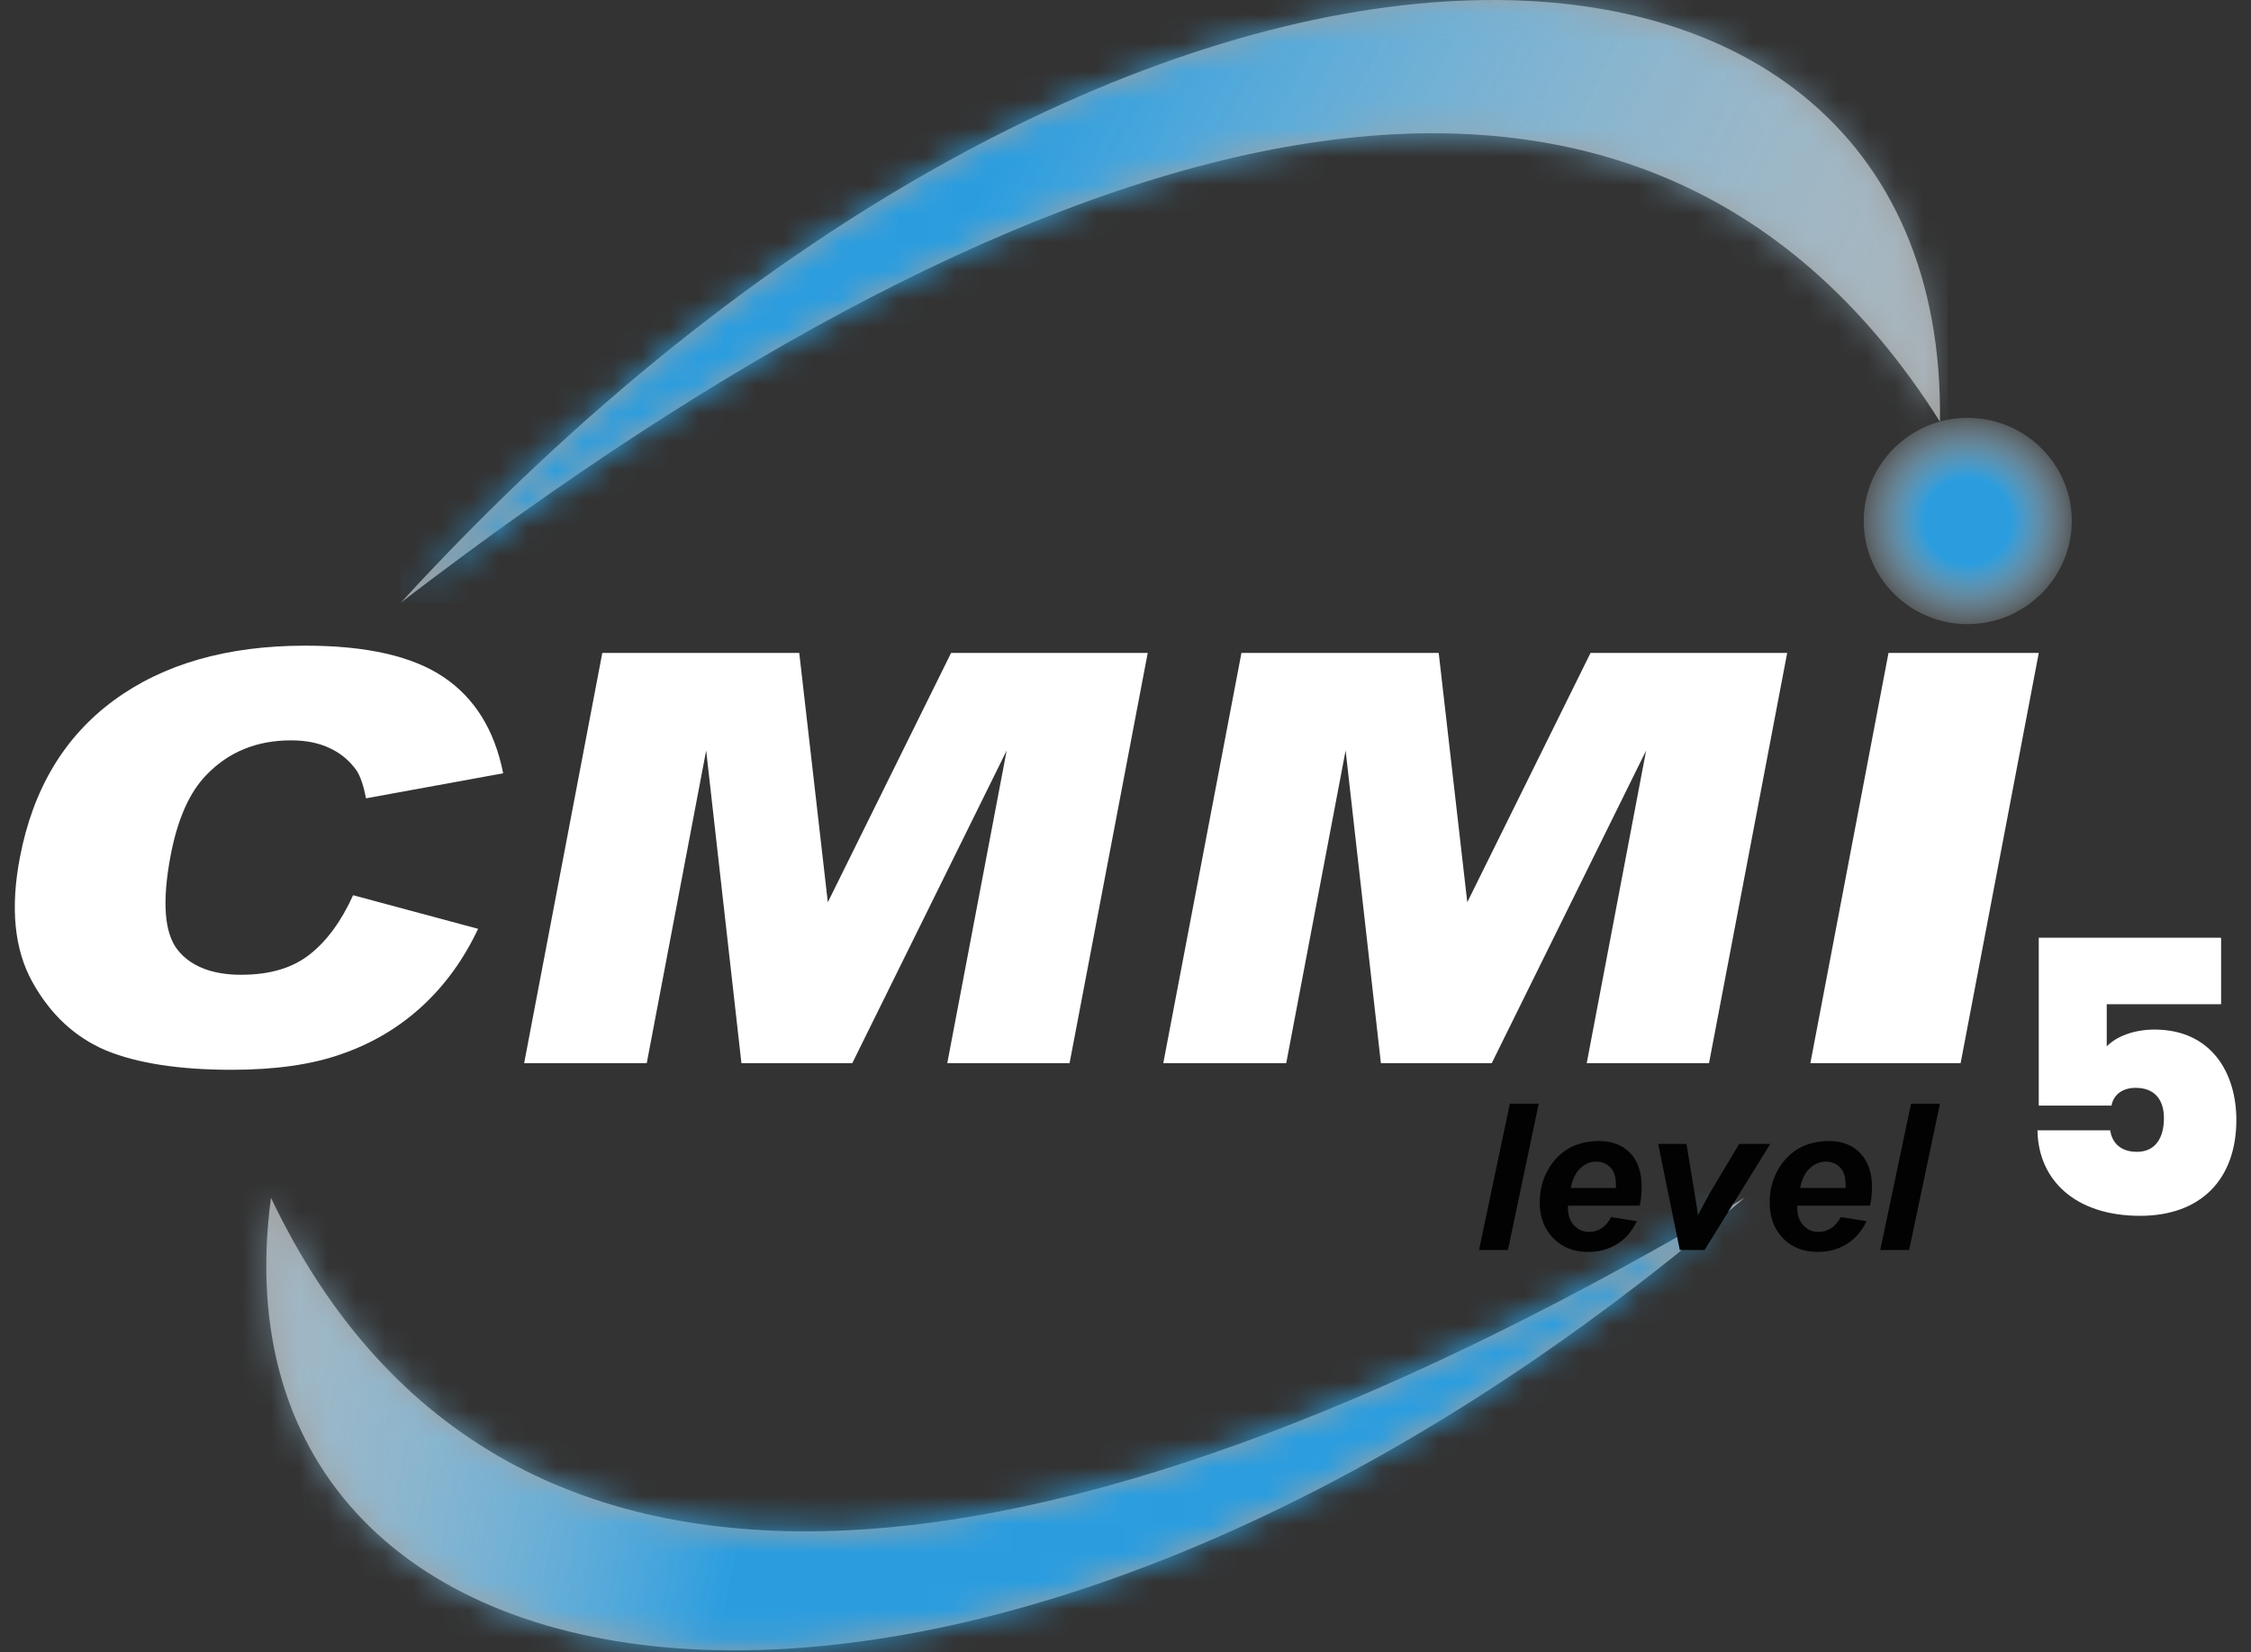 <svg width="79" height="58" viewBox="0 0 79 58" fill="none" xmlns="http://www.w3.org/2000/svg">
<rect x="0" y="0" width="79" height="58" fill="#333333" stroke="none"/>
<path d="M66.278 22.918H71.552L68.809 37.317H63.536L66.278 22.918ZM43.569 22.918H50.492L51.495 31.669L55.821 22.918H62.722L59.979 37.317H55.687L57.772 26.343L52.354 37.317H48.463L47.225 26.343L45.141 37.317H40.826L43.569 22.918ZM21.126 22.918H28.05L29.053 31.669L33.379 22.918H40.28L37.537 37.317H33.245L35.33 26.343L29.912 37.317H26.021L24.783 26.343L22.698 37.317H18.395L21.138 22.918H21.126ZM12.397 31.424L16.779 32.602C16.266 33.692 15.597 34.604 14.794 35.338C13.991 36.071 13.055 36.627 11.996 36.994C10.937 37.372 9.643 37.55 8.127 37.55C6.276 37.55 4.805 37.317 3.723 36.872C2.642 36.416 1.772 35.615 1.137 34.47C0.501 33.325 0.357 31.858 0.702 30.079C1.159 27.699 2.252 25.865 3.991 24.586C5.73 23.308 7.971 22.663 10.714 22.663C12.854 22.663 14.471 23.029 15.563 23.763C16.656 24.497 17.358 25.62 17.659 27.143L12.843 28.022C12.765 27.588 12.653 27.266 12.52 27.054C12.286 26.721 11.985 26.454 11.583 26.265C11.193 26.076 10.736 25.987 10.212 25.987C9.019 25.987 8.027 26.387 7.246 27.199C6.656 27.799 6.232 28.744 5.987 30.034C5.686 31.635 5.764 32.725 6.221 33.325C6.678 33.914 7.436 34.215 8.462 34.215C9.487 34.215 10.279 33.97 10.881 33.492C11.483 33.014 11.985 32.325 12.397 31.413V31.424Z" fill="white"/>
<path d="M14.069 21.151C36.679 3.817 57.337 -2.231 68.084 14.802C68.363 -5.411 39.365 -6.423 14.069 21.151Z" fill="#A0A0A0"/>
<mask id="mask0_427_1031" style="mask-type:luminance" maskUnits="userSpaceOnUse" x="14" y="0" width="55" height="22">
<path d="M14.069 21.151C36.679 3.817 57.337 -2.231 68.084 14.802C68.363 -5.411 39.365 -6.423 14.069 21.151Z" fill="white"/>
</mask>
<g mask="url(#mask0_427_1031)">
<path d="M68.363 -6.423H14.069V21.15H68.363V-6.423Z" fill="url(#paint0_linear_427_1031)"/>
</g>
<path d="M61.228 42.041C37.938 55.895 17.737 59.319 9.509 42.041C6.979 61.087 34.248 65.257 61.228 42.041Z" fill="#A0A0A0"/>
<mask id="mask1_427_1031" style="mask-type:luminance" maskUnits="userSpaceOnUse" x="9" y="42" width="53" height="16">
<path d="M61.228 42.041C37.938 55.895 17.737 59.319 9.509 42.041C6.979 61.087 34.248 65.257 61.228 42.041Z" fill="white"/>
</mask>
<g mask="url(#mask1_427_1031)">
<path d="M7.722 35.764L4.279 64.949L60.493 71.544L63.936 42.36L7.722 35.764Z" fill="url(#paint1_linear_427_1031)"/>
</g>
<path d="M69.054 14.668C71.072 14.668 72.71 16.292 72.71 18.282C72.71 20.272 71.072 21.907 69.054 21.907C67.036 21.907 65.408 20.283 65.408 18.282C65.408 16.281 67.047 14.668 69.054 14.668Z" fill="url(#paint2_radial_427_1031)"/>
<path d="M65.988 43.876L67.069 38.739H68.084L67.002 43.876H65.988ZM64.773 41.708C64.773 41.708 64.773 41.63 64.773 41.608C64.773 41.33 64.717 41.119 64.583 40.985C64.461 40.852 64.293 40.774 64.082 40.774C63.87 40.774 63.68 40.852 63.513 41.007C63.346 41.163 63.234 41.397 63.178 41.697H64.762L64.773 41.708ZM65.62 42.319H63.078C63.078 42.319 63.078 42.397 63.078 42.408C63.078 42.653 63.145 42.853 63.29 43.009C63.435 43.164 63.602 43.242 63.814 43.242C64.148 43.242 64.416 43.064 64.606 42.72L65.508 42.864C65.33 43.231 65.096 43.498 64.795 43.676C64.505 43.854 64.171 43.943 63.803 43.943C63.301 43.943 62.889 43.787 62.576 43.465C62.264 43.142 62.108 42.731 62.108 42.208C62.108 41.686 62.253 41.241 62.532 40.852C62.922 40.318 63.48 40.051 64.193 40.051C64.65 40.051 65.018 40.196 65.286 40.474C65.553 40.752 65.698 41.152 65.698 41.652C65.698 41.897 65.676 42.119 65.631 42.308L65.62 42.319ZM59.823 43.876H58.953L58.195 40.151H59.187L59.455 41.775C59.522 42.219 59.578 42.508 59.589 42.653C59.611 42.608 59.689 42.464 59.834 42.197C59.979 41.93 60.068 41.775 60.102 41.719L61.038 40.151H62.13L59.823 43.876ZM56.712 41.708C56.712 41.708 56.712 41.63 56.712 41.608C56.712 41.33 56.657 41.119 56.523 40.985C56.4 40.852 56.233 40.774 56.021 40.774C55.809 40.774 55.62 40.852 55.464 41.007C55.296 41.163 55.185 41.397 55.129 41.697H56.712V41.708ZM57.571 42.319H55.029C55.029 42.319 55.029 42.397 55.029 42.408C55.029 42.653 55.096 42.853 55.241 43.009C55.386 43.164 55.564 43.242 55.765 43.242C56.099 43.242 56.367 43.064 56.545 42.72L57.448 42.864C57.27 43.231 57.036 43.498 56.735 43.676C56.445 43.854 56.11 43.943 55.742 43.943C55.241 43.943 54.828 43.787 54.516 43.465C54.204 43.142 54.037 42.731 54.037 42.208C54.037 41.686 54.181 41.241 54.46 40.852C54.85 40.318 55.408 40.051 56.121 40.051C56.578 40.051 56.946 40.196 57.214 40.474C57.481 40.752 57.615 41.152 57.615 41.652C57.615 41.897 57.593 42.119 57.548 42.308L57.571 42.319ZM51.907 43.876L52.989 38.739H54.003L52.922 43.876H51.907Z" fill="#020202"/>
<path d="M77.951 32.936V35.249H73.937V36.728C74.272 36.383 74.885 36.138 75.609 36.138C77.627 36.138 78.486 37.684 78.486 39.307C78.486 41.397 77.237 42.676 75.108 42.676C72.834 42.676 71.529 41.42 71.507 39.674H74.06C74.105 40.03 74.35 40.43 74.996 40.43C75.643 40.43 75.944 39.941 75.944 39.252C75.944 38.562 75.587 38.184 74.952 38.184C74.439 38.184 74.16 38.473 74.105 38.807H71.551V32.914H77.94L77.951 32.936Z" fill="white"/>
<defs>
<linearGradient id="paint0_linear_427_1031" x1="41.216" y1="-6.423" x2="83.308" y2="15.277" gradientUnits="userSpaceOnUse">
<stop stop-color="#2B9DDF"/>
<stop offset="1" stop-color="white" stop-opacity="0"/>
</linearGradient>
<linearGradient id="paint1_linear_427_1031" x1="-3.094" y1="44.212" x2="62.206" y2="56.993" gradientUnits="userSpaceOnUse">
<stop stop-color="white" stop-opacity="0"/>
<stop offset="0.457" stop-color="#2B9DDF"/>
</linearGradient>
<radialGradient id="paint2_radial_427_1031" cx="0" cy="0" r="1" gradientUnits="userSpaceOnUse" gradientTransform="translate(69.059 18.288) rotate(90) scale(4.224 4.261)">
<stop offset="0.356" stop-color="#2B9DDF"/>
<stop offset="1" stop-color="white" stop-opacity="0"/>
</radialGradient>
</defs>
</svg>
